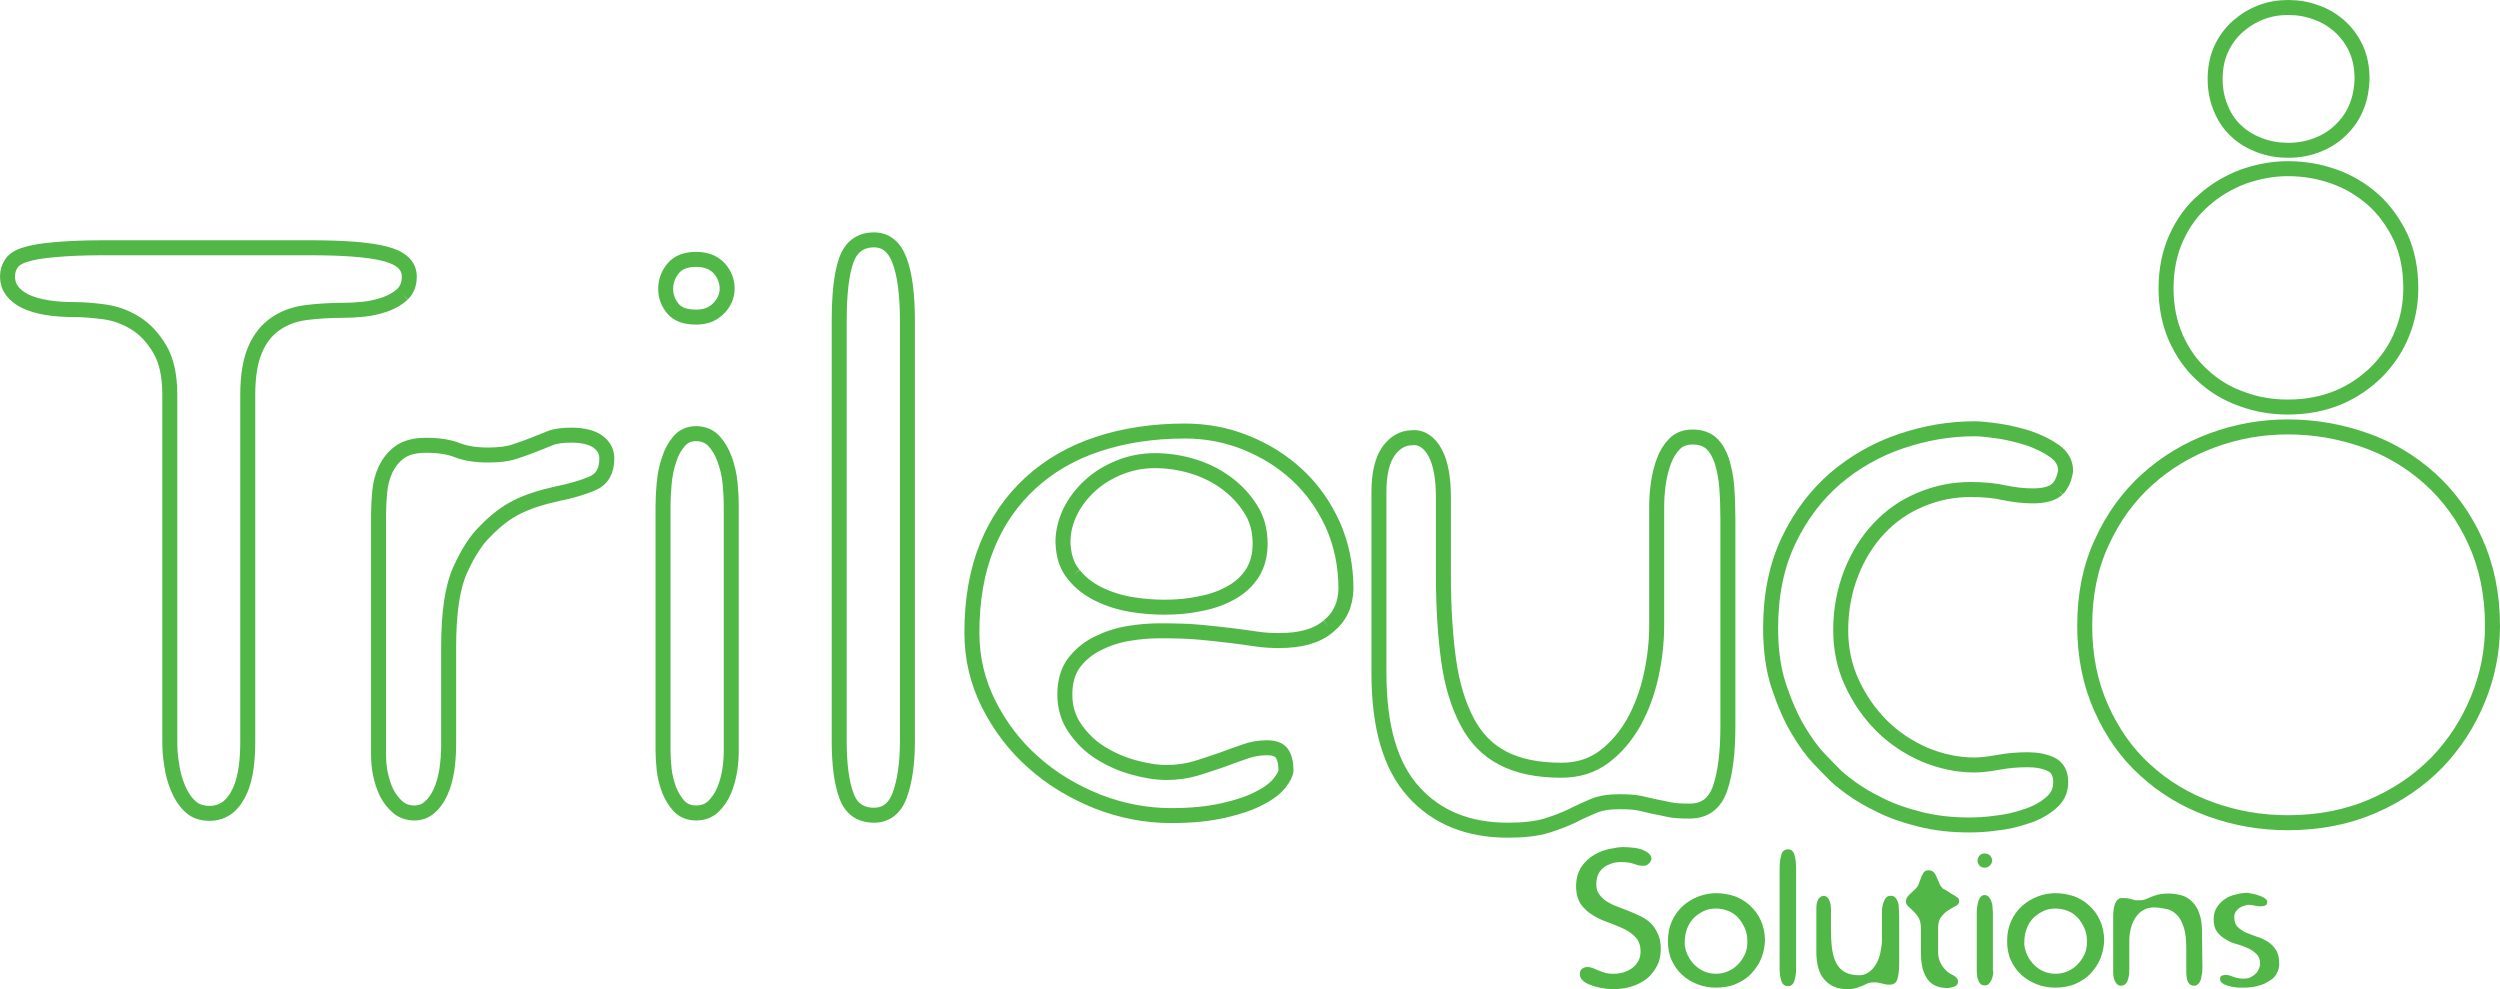 <?xml version="1.0" encoding="utf-8"?>
<!-- Generator: Adobe Illustrator 19.2.0, SVG Export Plug-In . SVG Version: 6.00 Build 0)  -->
<svg version="1.1" id="Layer_1" xmlns="http://www.w3.org/2000/svg" xmlns:xlink="http://www.w3.org/1999/xlink" x="0px" y="0px"
	 viewBox="0 0 667 263.9" style="enable-background:new 0 0 667 263.9;" xml:space="preserve">
<style type="text/css">
	.st0{fill:none;stroke:#51B848;stroke-width:4;}
	.st1{fill:#51B848;}
</style>
<g>
	<path class="st0" d="M107.4,78.5c-1.2,1.1-2.7,2-4.6,2.7c-1.8,0.6-3.8,1.1-5.8,1.3c-2.1,0.2-3.9,0.3-5.6,0.3
		c-3.4,0-6.7,0.2-9.8,0.6c-3.1,0.4-5.8,1.4-8.1,3c-2.3,1.6-4.1,3.8-5.4,6.8s-2,7-2,12.1v92.5c0,2.3-0.1,4.5-0.4,6.8
		s-0.8,4.3-1.6,6.2c-0.8,1.8-1.8,3.3-3.2,4.5c-1.4,1.1-3,1.7-5,1.7c-2.1,0-3.9-0.6-5.2-1.9c-1.4-1.3-2.4-2.9-3.2-4.8
		c-0.8-1.9-1.4-4-1.7-6.3c-0.4-2.3-0.5-4.3-0.5-6.2v-92.5c0-5.1-0.9-9.2-2.7-12.2s-3.9-5.3-6.5-6.9s-5.3-2.6-8.3-3s-5.6-0.6-7.9-0.6
		c-5.5,0-9.9-0.7-13.1-2.2C3.6,78.8,2,76.6,2,73.8c0-1.4,0.4-2.6,1.1-3.6s2-1.8,3.8-2.3c1.8-0.6,4.4-1,7.8-1.3
		c3.3-0.3,7.6-0.5,12.8-0.5h55.1c9.1,0,15.8,0.5,20.1,1.6c4.3,1.1,6.5,3.1,6.5,6.1C109.2,75.8,108.6,77.3,107.4,78.5"/>
	<path class="st0" d="M159.6,117.9c1.6,1.2,2.3,2.7,2.3,4.4c0,3.4-1.3,5.6-3.9,6.7c-2.6,1.1-5.7,2-9.2,2.7c-4.5,1-8.2,2.2-10.9,3.6
		c-2.8,1.4-5.6,3.5-8.4,6.4c-2.4,2.3-4.6,5.7-6.7,10.3s-3.1,11.5-3.1,20.7v26.2c0,2.3-0.2,4.5-0.5,6.7c-0.4,2.2-0.9,4.1-1.7,5.8
		c-0.8,1.7-1.7,3-2.9,4c-1.1,1-2.5,1.5-4,1.5c-1.7,0-3.2-0.5-4.4-1.5c-1.2-1-2.2-2.3-3-3.8c-0.8-1.6-1.3-3.3-1.7-5.1
		c-0.4-1.8-0.5-3.7-0.5-5.5v-63.6c0-1.8,0.1-3.9,0.3-6.1c0.2-2.2,0.7-4.2,1.6-6.1c0.9-1.8,2.1-3.4,3.8-4.6c1.7-1.2,4-1.8,7-1.8
		c3.3,0,6,0.4,8.3,1.3s5,1.3,8.3,1.3c2.8,0,5.2-0.3,7-0.9s3.5-1.2,5-1.8c1.5-0.6,3-1.2,4.5-1.8c1.5-0.6,3.4-0.8,5.6-0.8
		C155.6,116.1,158,116.7,159.6,117.9"/>
	<path class="st0" d="M195.1,200.3c0,1.6-0.1,3.3-0.4,5.2c-0.3,1.9-0.8,3.7-1.5,5.4s-1.7,3.1-2.9,4.3c-1.2,1.1-2.7,1.7-4.6,1.7
		c-1.8,0-3.3-0.6-4.5-1.8c-1.1-1.2-2-2.7-2.7-4.4c-0.6-1.7-1.1-3.5-1.3-5.4s-0.3-3.6-0.3-5v-65.5c0-1.7,0.1-3.6,0.3-5.8
		c0.2-2.2,0.6-4.3,1.3-6.3c0.6-2,1.5-3.6,2.7-5c1.1-1.3,2.6-2,4.5-2c2,0,3.6,0.7,4.8,2s2.2,3,2.9,5s1.2,4.1,1.4,6.3
		c0.2,2.2,0.3,4.1,0.3,5.8V200.3z M179.5,82.3c-1.3-1.6-1.9-3.3-1.9-5.3s0.7-3.8,2-5.4s3.4-2.4,6.1-2.4c2.7,0,4.7,0.8,6.2,2.4
		c1.4,1.6,2.1,3.4,2.1,5.4s-0.8,3.8-2.3,5.3c-1.6,1.6-3.5,2.3-6,2.3C182.9,84.6,180.8,83.9,179.5,82.3"/>
	<path class="st0" d="M242.1,197.8c0,5.8-0.7,10.6-2,14.2c-1.3,3.7-3.7,5.5-6.9,5.5c-3.7,0-6.2-1.8-7.4-5.3
		c-1.3-3.5-1.9-8.4-1.9-14.5v-112c0-7.2,0.6-12.7,1.9-16.3c1.3-3.6,3.8-5.4,7.4-5.4c3.1,0,5.4,1.8,6.8,5.5c1.4,3.7,2.1,9.1,2.1,16.2
		L242.1,197.8L242.1,197.8z"/>
	<path class="st0" d="M354.4,167.1c-3,2.6-7.4,3.8-13.1,3.8c-2,0-4-0.1-6-0.4c-2-0.3-4.2-0.6-6.6-0.9c-2.4-0.3-5.2-0.6-8.3-0.9
		c-3.1-0.3-6.7-0.4-10.8-0.4c-2.7,0-5.5,0.2-8.5,0.7s-5.7,1.4-8.3,2.7c-2.6,1.3-4.6,3-6.3,5.2c-1.6,2.2-2.4,5-2.4,8.4s0.9,6.4,2.7,9
		c1.8,2.6,4,4.8,6.7,6.5s5.6,3,8.8,3.9c3.2,0.9,6.2,1.4,9,1.4s5.4-0.4,7.8-1.1c2.3-0.7,4.6-1.5,6.7-2.2c2.1-0.8,4.1-1.5,6.1-2.2
		c1.9-0.7,3.9-1.1,6.1-1.1c2,0,3.3,0.5,4,1.5s1.1,2.5,1.1,4.5c0,0.8-0.6,2-1.7,3.4s-2.9,2.8-5.3,4c-2.4,1.3-5.6,2.4-9.5,3.3
		c-3.9,0.9-8.6,1.4-14.1,1.4c-6.8,0-13.4-1.3-19.8-3.8c-6.4-2.6-12.1-6-17-10.4c-5-4.4-8.9-9.6-11.9-15.5c-3-6-4.5-12.3-4.5-19.1
		c0-8.6,1.3-16.3,4-23s6.6-12.3,11.6-16.9c5-4.6,11-8.1,18-10.4c6.9-2.3,14.7-3.5,23.2-3.5c5.7,0,11.1,1,16.3,3.1
		c5.2,2.1,9.7,4.9,13.7,8.6c4,3.7,7.1,8.1,9.5,13.3c2.3,5.2,3.5,10.9,3.5,17.1C359,161.3,357.5,164.6,354.4,167.1 M286.5,153.3
		c1.8,2.3,4.1,4,6.8,5.3c2.7,1.3,5.6,2.2,8.7,2.7s6,0.7,8.7,0.7c3.4,0,6.7-0.3,9.8-1c3.1-0.6,5.8-1.6,8.2-3c2.3-1.3,4.2-3.1,5.5-5.2
		c1.3-2.1,2-4.7,2-7.7c0-3.5-0.8-6.7-2.6-9.4c-1.7-2.7-3.9-5-6.5-6.9c-2.6-1.9-5.6-3.4-8.9-4.4s-6.7-1.5-10.1-1.5
		c-3.3,0-6.4,0.6-9.4,1.8c-3,1.2-5.6,2.8-7.8,4.8c-2.2,2-4,4.3-5.3,6.9c-1.3,2.6-2,5.4-2,8.2C283.7,148.2,284.6,151.1,286.5,153.3"
		/>
	<path class="st0" d="M382.9,120.8c1.5,2.8,2.2,6.8,2.2,11.9v20.6c0,8.8,0.5,16.4,1.4,22.9s2.6,11.9,4.9,16.3
		c2.3,4.4,5.5,7.7,9.6,9.8c4,2.1,9.2,3.2,15.6,3.2c4.4,0,8.2-1.2,11.4-3.6c3.2-2.4,5.8-5.5,7.9-9.2c2.1-3.8,3.6-7.9,4.6-12.4
		s1.5-9,1.5-13.4v-31.5c0-1.8,0.1-3.9,0.4-6.1c0.3-2.2,0.8-4.3,1.5-6.2c0.7-1.9,1.7-3.5,2.9-4.7c1.2-1.2,2.8-1.8,4.8-1.8
		c2.1,0,3.8,0.6,5,1.7s2.1,2.7,2.8,4.7c0.6,2,1.1,4.3,1.3,7c0.2,2.7,0.3,5.5,0.3,8.5v55.1c0,7.2-0.7,12.8-2.1,16.8s-4.1,6-8.1,6
		c-2.3,0-4.1-0.1-5.5-0.4c-1.4-0.3-2.7-0.6-3.9-0.8c-1.2-0.3-2.5-0.6-3.9-0.9c-1.4-0.3-3.3-0.4-5.5-0.4c-2.8,0-5.2,0.4-7,1.2
		s-3.7,1.6-5.6,2.6c-1.9,0.9-4.2,1.8-6.8,2.6c-2.6,0.8-6.1,1.2-10.3,1.2c-10.6,0-19-3.4-25.2-10.3c-6.2-6.9-9.2-17.4-9.2-31.6v-48.3
		c0-5,0.9-8.6,2.6-11c1.7-2.3,3.8-3.5,6.2-3.5C379.2,116.5,381.4,118,382.9,120.8"/>
	<path class="st0" d="M548.9,130.5c-1.3,1.2-3.5,1.8-6.6,1.8c-2.4,0-4.9-0.3-7.4-0.8c-2.6-0.6-5.6-0.9-9.1-0.9
		c-4.7,0-9.1,0.9-13.4,2.7c-4.3,1.8-7.9,4.3-11.1,7.7c-3.1,3.3-5.6,7.3-7.4,11.9c-1.8,4.6-2.8,9.7-2.8,15.2c0,5.1,1,9.8,3,14.1
		s4.6,8.1,7.9,11.4c3.3,3.3,7.1,5.8,11.4,7.7c4.3,1.8,8.8,2.8,13.3,2.8c1.6,0,3.7-0.2,6.4-0.7s5.3-0.7,7.9-0.7
		c2.4,0,4.5,0.4,6.2,1.2s2.6,2.4,2.6,4.8c0,2.3-0.9,4.1-2.7,5.6s-3.9,2.7-6.5,3.5c-2.6,0.9-5.2,1.5-8,1.8c-2.8,0.4-5.2,0.5-7.3,0.5
		c-4.7,0-9-0.5-13-1.5s-7.5-2.2-10.5-3.7c-3.1-1.5-5.7-3-7.9-4.6c-2.2-1.6-3.8-2.9-4.8-4c-0.7-0.7-2-2-3.8-3.9s-3.7-4.5-5.6-7.7
		s-3.6-7.1-5.1-11.6s-2.2-9.7-2.2-15.5c0-8.9,1.6-16.7,4.8-23.4c3.2-6.7,7.4-12.2,12.5-16.6c5.2-4.4,11-7.7,17.5-9.9
		c6.5-2.2,13-3.3,19.6-3.3c1.4,0,3.5,0.2,6.3,0.6s5.5,1.1,8.1,1.9c2.6,0.9,4.9,2,6.9,3.4s3,3.2,3,5.3
		C550.8,127.6,550.1,129.3,548.9,130.5"/>
	<path class="st0" d="M661.1,186.6c-2.6,6.3-6.2,11.9-10.9,16.8c-4.8,4.9-10.5,8.8-17.2,11.7s-14.3,4.4-22.6,4.4
		c-7.2,0-14.1-1.2-20.7-3.6c-6.6-2.4-12.4-5.9-17.3-10.4c-5-4.5-8.9-10.1-11.8-16.6c-2.9-6.5-4.4-13.8-4.4-21.9
		c0-8.4,1.5-15.8,4.6-22.4c3-6.6,7.1-12.2,12.1-16.7c5-4.5,10.8-8,17.3-10.4s13.2-3.6,20.2-3.6c7.1,0,13.9,1.2,20.5,3.5
		s12.4,5.8,17.4,10.3c5,4.5,9.1,10.1,12.1,16.7c3,6.6,4.6,14.1,4.6,22.6C665,173.7,663.7,180.3,661.1,186.6"/>
	<path class="st0" d="M640.9,88.9c-1.5,3.8-3.7,7.1-6.6,10.1c-2.9,2.9-6.3,5.3-10.3,7s-8.6,2.6-13.6,2.6c-4.3,0-8.5-0.7-12.4-2.2
		c-4-1.4-7.4-3.5-10.4-6.3c-3-2.7-5.3-6-7.1-10c-1.7-3.9-2.6-8.3-2.6-13.1c0-5,0.9-9.5,2.7-13.5s4.2-7.3,7.3-10
		c3-2.7,6.5-4.8,10.4-6.3c3.9-1.4,8-2.2,12.1-2.2c4.3,0,8.4,0.7,12.3,2.1c4,1.4,7.4,3.5,10.5,6.2c3,2.7,5.4,6.1,7.3,10
		c1.8,4,2.7,8.5,2.7,13.6C643.2,81.2,642.4,85.2,640.9,88.9"/>
	<path class="st0" d="M628.8,28.3c-0.9,2.3-2.2,4.3-3.9,6c-1.7,1.8-3.8,3.2-6.2,4.2s-5.1,1.6-8.2,1.6c-2.6,0-5.1-0.4-7.5-1.3
		c-2.4-0.9-4.5-2.1-6.2-3.7c-1.8-1.6-3.2-3.6-4.2-6c-1-2.3-1.6-5-1.6-7.9c0-3,0.5-5.7,1.6-8.1s2.6-4.4,4.4-6
		c1.8-1.6,3.9-2.9,6.2-3.8S608,2,610.5,2s5,0.4,7.4,1.3c2.4,0.8,4.5,2.1,6.3,3.7s3.3,3.6,4.4,6c1.1,2.4,1.6,5.1,1.6,8.2
		C630.1,23.7,629.7,26,628.8,28.3"/>
	<g>
		<path class="st1" d="M439.9,230.4c-0.4,0.4-0.8,0.6-1.4,0.6c-0.8,0-1.3-0.1-1.6-0.2c-0.3-0.1-0.6-0.2-0.9-0.3s-0.7-0.2-1.1-0.3
			c-0.5-0.1-1.3-0.2-2.4-0.2c-0.9,0-1.8,0.1-2.6,0.4s-1.5,0.6-2.1,1.1s-1.1,1.1-1.4,1.8s-0.5,1.5-0.5,2.5c0,1.1,0.2,2,0.7,2.7
			s1.1,1.3,1.9,1.9c0.8,0.5,1.7,1,2.8,1.4c1,0.4,2.1,0.8,3.1,1.2c1.1,0.4,2.1,0.9,3.2,1.4c1,0.5,2,1.1,2.8,1.9
			c0.8,0.8,1.4,1.7,1.9,2.8s0.8,2.4,0.8,4c0,1.7-0.3,3.2-1,4.6c-0.7,1.3-1.6,2.5-2.7,3.4c-1.2,0.9-2.5,1.6-4.1,2.1s-3.2,0.7-5,0.7
			c-1,0-2-0.1-3-0.3c-1-0.2-2-0.4-2.9-0.8c-0.9-0.3-1.6-0.7-2.1-1.2c-0.6-0.5-0.8-1.1-0.8-1.7c0-0.7,0.2-1.2,0.7-1.5
			s0.9-0.4,1.2-0.4c0.6,0,1.1,0.1,1.6,0.3c0.5,0.2,0.9,0.4,1.4,0.6s1.1,0.4,1.7,0.6s1.4,0.3,2.4,0.3c2.1,0,3.8-0.6,5.2-1.7
			c1.3-1.1,2-2.5,2-4.2c0-1.6-0.4-2.8-1.3-3.8c-0.8-0.9-1.9-1.7-3.2-2.3c-1.3-0.6-2.7-1.2-4.1-1.7c-1.5-0.5-2.8-1.1-4.1-1.9
			c-1.3-0.8-2.3-1.7-3.2-2.9c-0.8-1.2-1.3-2.8-1.3-4.8c0-2.1,0.5-3.8,1.4-5.2c0.9-1.3,2-2.4,3.4-3.2c1.3-0.8,2.7-1.3,4.1-1.6
			s2.7-0.5,3.7-0.5s2,0.1,2.9,0.2c0.9,0.1,1.7,0.3,2.4,0.6c0.7,0.3,1.2,0.6,1.6,1s0.6,0.9,0.6,1.4
			C440.5,229.6,440.3,230.1,439.9,230.4z"/>
		<path class="st1" d="M469.9,255.7c-0.6,1.5-1.5,2.8-2.6,4s-2.5,2.1-4.1,2.8c-1.6,0.7-3.4,1-5.4,1c-1.7,0-3.4-0.3-4.9-0.9
			c-1.6-0.6-2.9-1.4-4.1-2.5s-2.1-2.4-2.8-3.9c-0.7-1.5-1-3.3-1-5.2c0-2,0.4-3.8,1.1-5.3c0.7-1.6,1.7-2.9,2.9-4
			c1.2-1.1,2.6-1.9,4.1-2.5c1.6-0.6,3.2-0.9,4.8-0.9c1.7,0,3.3,0.3,4.9,0.8c1.6,0.6,2.9,1.4,4.1,2.5s2.2,2.4,2.9,4
			c0.7,1.6,1.1,3.4,1.1,5.4C470.8,252.7,470.5,254.2,469.9,255.7z M450,254.2c0.4,1,0.9,1.9,1.7,2.8c0.7,0.8,1.6,1.5,2.6,2
			s2.2,0.8,3.5,0.8c1.1,0,2.1-0.2,3.1-0.6s1.9-1,2.7-1.8c0.8-0.8,1.4-1.7,1.9-2.7s0.7-2.2,0.7-3.5s-0.2-2.5-0.7-3.6s-1.1-2-1.8-2.8
			c-0.8-0.8-1.6-1.4-2.7-1.8c-1-0.4-2.1-0.6-3.2-0.6c-1.2,0-2.3,0.2-3.3,0.7s-1.9,1.1-2.7,1.9c-0.7,0.8-1.3,1.7-1.7,2.8
			c-0.4,1.1-0.6,2.2-0.6,3.4C449.4,252.1,449.6,253.1,450,254.2z"/>
		<path class="st1" d="M479.2,258.4c0,1.4-0.2,2.5-0.5,3.4s-0.9,1.3-1.6,1.3c-0.9,0-1.5-0.4-1.8-1.3c-0.3-0.8-0.5-2-0.5-3.4v-26.6
			c0-1.7,0.2-3,0.5-3.9s0.9-1.3,1.8-1.3c0.7,0,1.3,0.4,1.6,1.3c0.3,0.9,0.5,2.2,0.5,3.8V258.4z"/>
		<path class="st1" d="M488,240.1c0.4,0.7,0.5,1.6,0.5,2.8v4.9c0,2.1,0.1,3.9,0.3,5.4c0.2,1.5,0.6,2.8,1.2,3.9
			c0.6,1,1.3,1.8,2.3,2.3s2.2,0.8,3.7,0.8c1,0,1.9-0.3,2.7-0.9c0.8-0.6,1.4-1.3,1.9-2.2c0.5-0.9,0.9-1.9,1.1-3s0.4-2.1,0.4-3.2v-7.5
			c0-0.4,0-0.9,0.1-1.4s0.2-1,0.4-1.5c0.2-0.5,0.4-0.8,0.7-1.1c0.3-0.3,0.7-0.4,1.1-0.4c0.5,0,0.9,0.1,1.2,0.4
			c0.3,0.3,0.5,0.6,0.7,1.1s0.3,1,0.3,1.7c0,0.6,0.1,1.3,0.1,2v13.1c0,1.7-0.2,3-0.5,4c-0.3,0.9-1,1.4-1.9,1.4c-0.5,0-1,0-1.3-0.1
			s-0.6-0.1-0.9-0.2s-0.6-0.1-0.9-0.2s-0.8-0.1-1.3-0.1c-0.7,0-1.2,0.1-1.7,0.3c-0.4,0.2-0.9,0.4-1.3,0.6c-0.5,0.2-1,0.4-1.6,0.6
			s-1.4,0.3-2.5,0.3c-2.5,0-4.5-0.8-6-2.5c-1.5-1.6-2.2-4.1-2.2-7.5v-11.5c0-1.2,0.2-2,0.6-2.6s0.9-0.8,1.5-0.8
			C487.2,239.1,487.7,239.4,488,240.1z"/>
		<path class="st1" d="M520.4,238.3c0.5,0.3,0.9,0.5,1.2,0.7s0.6,0.4,0.8,0.6c0.2,0.2,0.3,0.5,0.3,0.9c0,0.5-0.3,0.9-0.9,1.2
			c-0.6,0.3-1.2,0.7-1.9,1.1c-0.7,0.4-1.3,1-1.9,1.7c-0.6,0.7-0.9,1.7-0.9,3v6.6c0,0.9,0.2,1.8,0.5,2.5c0.3,0.8,0.9,1.6,1.6,2.3
			c0.3,0.3,0.6,0.6,1,0.8c0.4,0.2,0.7,0.4,1.1,0.6c0.3,0.2,0.6,0.4,0.8,0.7c0.2,0.2,0.3,0.5,0.3,0.9c0,0.6-0.3,1-0.9,1.3
			c-0.6,0.2-1.3,0.4-2,0.4c-1.4,0-2.6-0.3-3.5-0.8s-1.6-1.2-2.1-2.1s-0.9-1.9-1.1-3c-0.2-1.1-0.3-2.3-0.3-3.5v-6.5
			c0-1.1-0.2-2.1-0.6-2.8c-0.4-0.7-0.9-1.3-1.4-1.8s-1-0.9-1.4-1.3c-0.4-0.4-0.6-0.8-0.6-1.3c0-0.6,0.3-1.2,0.9-1.8s1.2-1.1,1.7-1.6
			c0.4-0.4,0.7-0.9,0.9-1.5s0.4-1.1,0.6-1.6s0.4-0.9,0.7-1.3c0.3-0.4,0.7-0.5,1.3-0.5s1,0.2,1.3,0.5s0.6,0.8,0.8,1.3s0.4,1,0.7,1.6
			c0.2,0.6,0.6,1.1,1,1.5C519.4,237.6,519.9,238,520.4,238.3z"/>
		<path class="st1" d="M531.8,259c0,0.4,0,0.8-0.1,1.2c-0.1,0.5-0.2,0.9-0.4,1.3s-0.4,0.7-0.7,1s-0.6,0.4-1.1,0.4
			c-0.4,0-0.8-0.1-1.1-0.4s-0.5-0.6-0.6-1c-0.2-0.4-0.3-0.8-0.3-1.3c-0.1-0.5-0.1-0.9-0.1-1.2v-15.6c0-0.4,0-0.9,0.1-1.4
			s0.2-1,0.3-1.5c0.2-0.5,0.4-0.9,0.6-1.2c0.3-0.3,0.6-0.5,1.1-0.5s0.8,0.2,1.1,0.5s0.5,0.7,0.7,1.2s0.3,1,0.3,1.5s0.1,1,0.1,1.4
			V259H531.8z M528.1,230.9c-0.3-0.4-0.5-0.8-0.5-1.3s0.2-0.9,0.5-1.3c0.3-0.4,0.8-0.6,1.4-0.6c0.6,0,1.1,0.2,1.5,0.6
			c0.3,0.4,0.5,0.8,0.5,1.3s-0.2,0.9-0.6,1.3c-0.4,0.4-0.8,0.6-1.4,0.6C528.9,231.5,528.4,231.3,528.1,230.9z"/>
		<path class="st1" d="M560.4,255.7c-0.6,1.5-1.5,2.8-2.6,4s-2.5,2.1-4.1,2.8c-1.6,0.7-3.4,1-5.4,1c-1.7,0-3.4-0.3-4.9-0.9
			s-2.9-1.4-4.1-2.5c-1.2-1.1-2.1-2.4-2.8-3.9s-1-3.3-1-5.2c0-2,0.4-3.8,1.1-5.3c0.7-1.6,1.7-2.9,2.9-4s2.6-1.9,4.1-2.5
			s3.2-0.9,4.8-0.9c1.7,0,3.3,0.3,4.9,0.8c1.6,0.6,2.9,1.4,4.1,2.5c1.2,1.1,2.2,2.4,2.9,4s1.1,3.4,1.1,5.4
			C561.3,252.7,561,254.2,560.4,255.7z M540.6,254.2c0.4,1,0.9,1.9,1.7,2.8c0.8,0.9,1.6,1.5,2.6,2s2.2,0.8,3.5,0.8
			c1.1,0,2.1-0.2,3.1-0.6s1.9-1,2.7-1.8c0.8-0.8,1.4-1.7,1.9-2.7s0.7-2.2,0.7-3.5s-0.2-2.5-0.7-3.6s-1.1-2-1.8-2.8
			c-0.8-0.8-1.6-1.4-2.7-1.8c-1-0.4-2.1-0.6-3.2-0.6c-1.2,0-2.3,0.2-3.3,0.7s-1.9,1.1-2.7,1.9c-0.7,0.8-1.3,1.7-1.7,2.8
			s-0.6,2.2-0.6,3.4C540,252.1,540.2,253.1,540.6,254.2z"/>
		<path class="st1" d="M587.6,258c0,0.6,0,1.2-0.1,1.7c-0.1,0.6-0.2,1.1-0.3,1.6c-0.2,0.5-0.4,0.9-0.7,1.2c-0.3,0.3-0.7,0.5-1.1,0.5
			c-1.4,0-2.1-1.2-2.1-3.7v-6.2c0-2.4-0.2-4.3-0.7-5.8c-0.5-1.4-1.1-2.6-1.9-3.3c-0.8-0.8-1.7-1.3-2.8-1.5c-1-0.2-2.1-0.4-3.2-0.4
			c-1,0-2,0.2-2.8,0.7c-0.8,0.4-1.5,1.1-2,1.8c-0.6,0.8-1,1.7-1.3,2.8c-0.3,1-0.5,2.2-0.5,3.4v7.8c0,1.3-0.2,2.4-0.5,3.2
			c-0.4,0.8-1,1.2-1.8,1.2c-0.5,0-1-0.3-1.4-1c-0.4-0.6-0.6-1.5-0.6-2.6v-14.7c0-1.4,0.1-2.6,0.5-3.6s1-1.5,1.8-1.5
			c0.7,0,1.3,0,1.7,0.1s0.7,0.1,0.9,0.2c0.2,0.1,0.5,0.2,0.7,0.2c0.2,0.1,0.6,0.1,1.1,0.1c0.9,0,1.6-0.1,2-0.3
			c0.5-0.2,1-0.4,1.4-0.6c0.5-0.2,1.1-0.4,1.8-0.6c0.7-0.2,1.7-0.3,3-0.3c1.2,0,2.3,0.2,3.4,0.5c1.1,0.3,2,0.9,2.8,1.7
			s1.5,1.9,1.9,3.2c0.5,1.3,0.7,3.1,0.7,5.1L587.6,258L587.6,258z"/>
		<path class="st1" d="M601.2,238.5c0.6,0.1,1.2,0.3,1.7,0.5c0.6,0.2,1,0.4,1.4,0.7s0.6,0.6,0.6,1c0,0.5-0.2,0.8-0.6,0.9
			c-0.4,0.2-0.8,0.2-1.3,0.2c-0.6,0-1.1-0.1-1.5-0.2c-0.5-0.1-1-0.2-1.7-0.2c-0.2,0-0.5,0.1-0.9,0.2c-0.4,0.1-0.8,0.3-1.2,0.5
			s-0.8,0.6-1.1,1s-0.5,0.9-0.5,1.6c0,1.1,0.3,2,0.9,2.6c0.6,0.6,1.4,1.1,2.2,1.5c0.9,0.4,1.9,0.7,2.9,1.1c1.1,0.3,2,0.8,2.9,1.3
			c0.9,0.6,1.6,1.3,2.2,2.2c0.6,0.9,0.9,2.2,0.9,3.8c0,0.8-0.2,1.6-0.6,2.4c-0.4,0.8-1,1.5-1.9,2c-0.8,0.6-1.9,1.1-3.1,1.4
			c-1.2,0.4-2.7,0.5-4.4,0.5c-0.5,0-1.1,0-1.8-0.1s-1.3-0.2-1.9-0.4c-0.6-0.2-1.1-0.4-1.5-0.7c-0.4-0.3-0.6-0.7-0.6-1.1
			c0-0.5,0.2-0.8,0.5-0.9s0.6-0.2,1-0.2c0.6,0,1.3,0.2,2,0.5c0.8,0.3,1.7,0.5,2.7,0.5c0.8,0,1.5-0.1,2-0.4c0.6-0.3,1-0.6,1.4-1
			s0.6-0.8,0.8-1.3s0.3-0.9,0.3-1.2c0-1.1-0.3-2-0.9-2.6c-0.6-0.6-1.4-1.2-2.3-1.6c-0.9-0.4-1.9-0.8-3-1.1s-2.1-0.7-3-1.3
			c-0.9-0.5-1.7-1.2-2.3-2s-0.9-1.9-0.9-3.4c0-1.2,0.3-2.3,0.9-3.2c0.6-0.9,1.3-1.6,2.2-2.2c0.9-0.6,1.9-1,3-1.2
			c1.1-0.3,2.1-0.4,3.1-0.4C600.1,238.3,600.6,238.4,601.2,238.5z"/>
	</g>
</g>
</svg>
